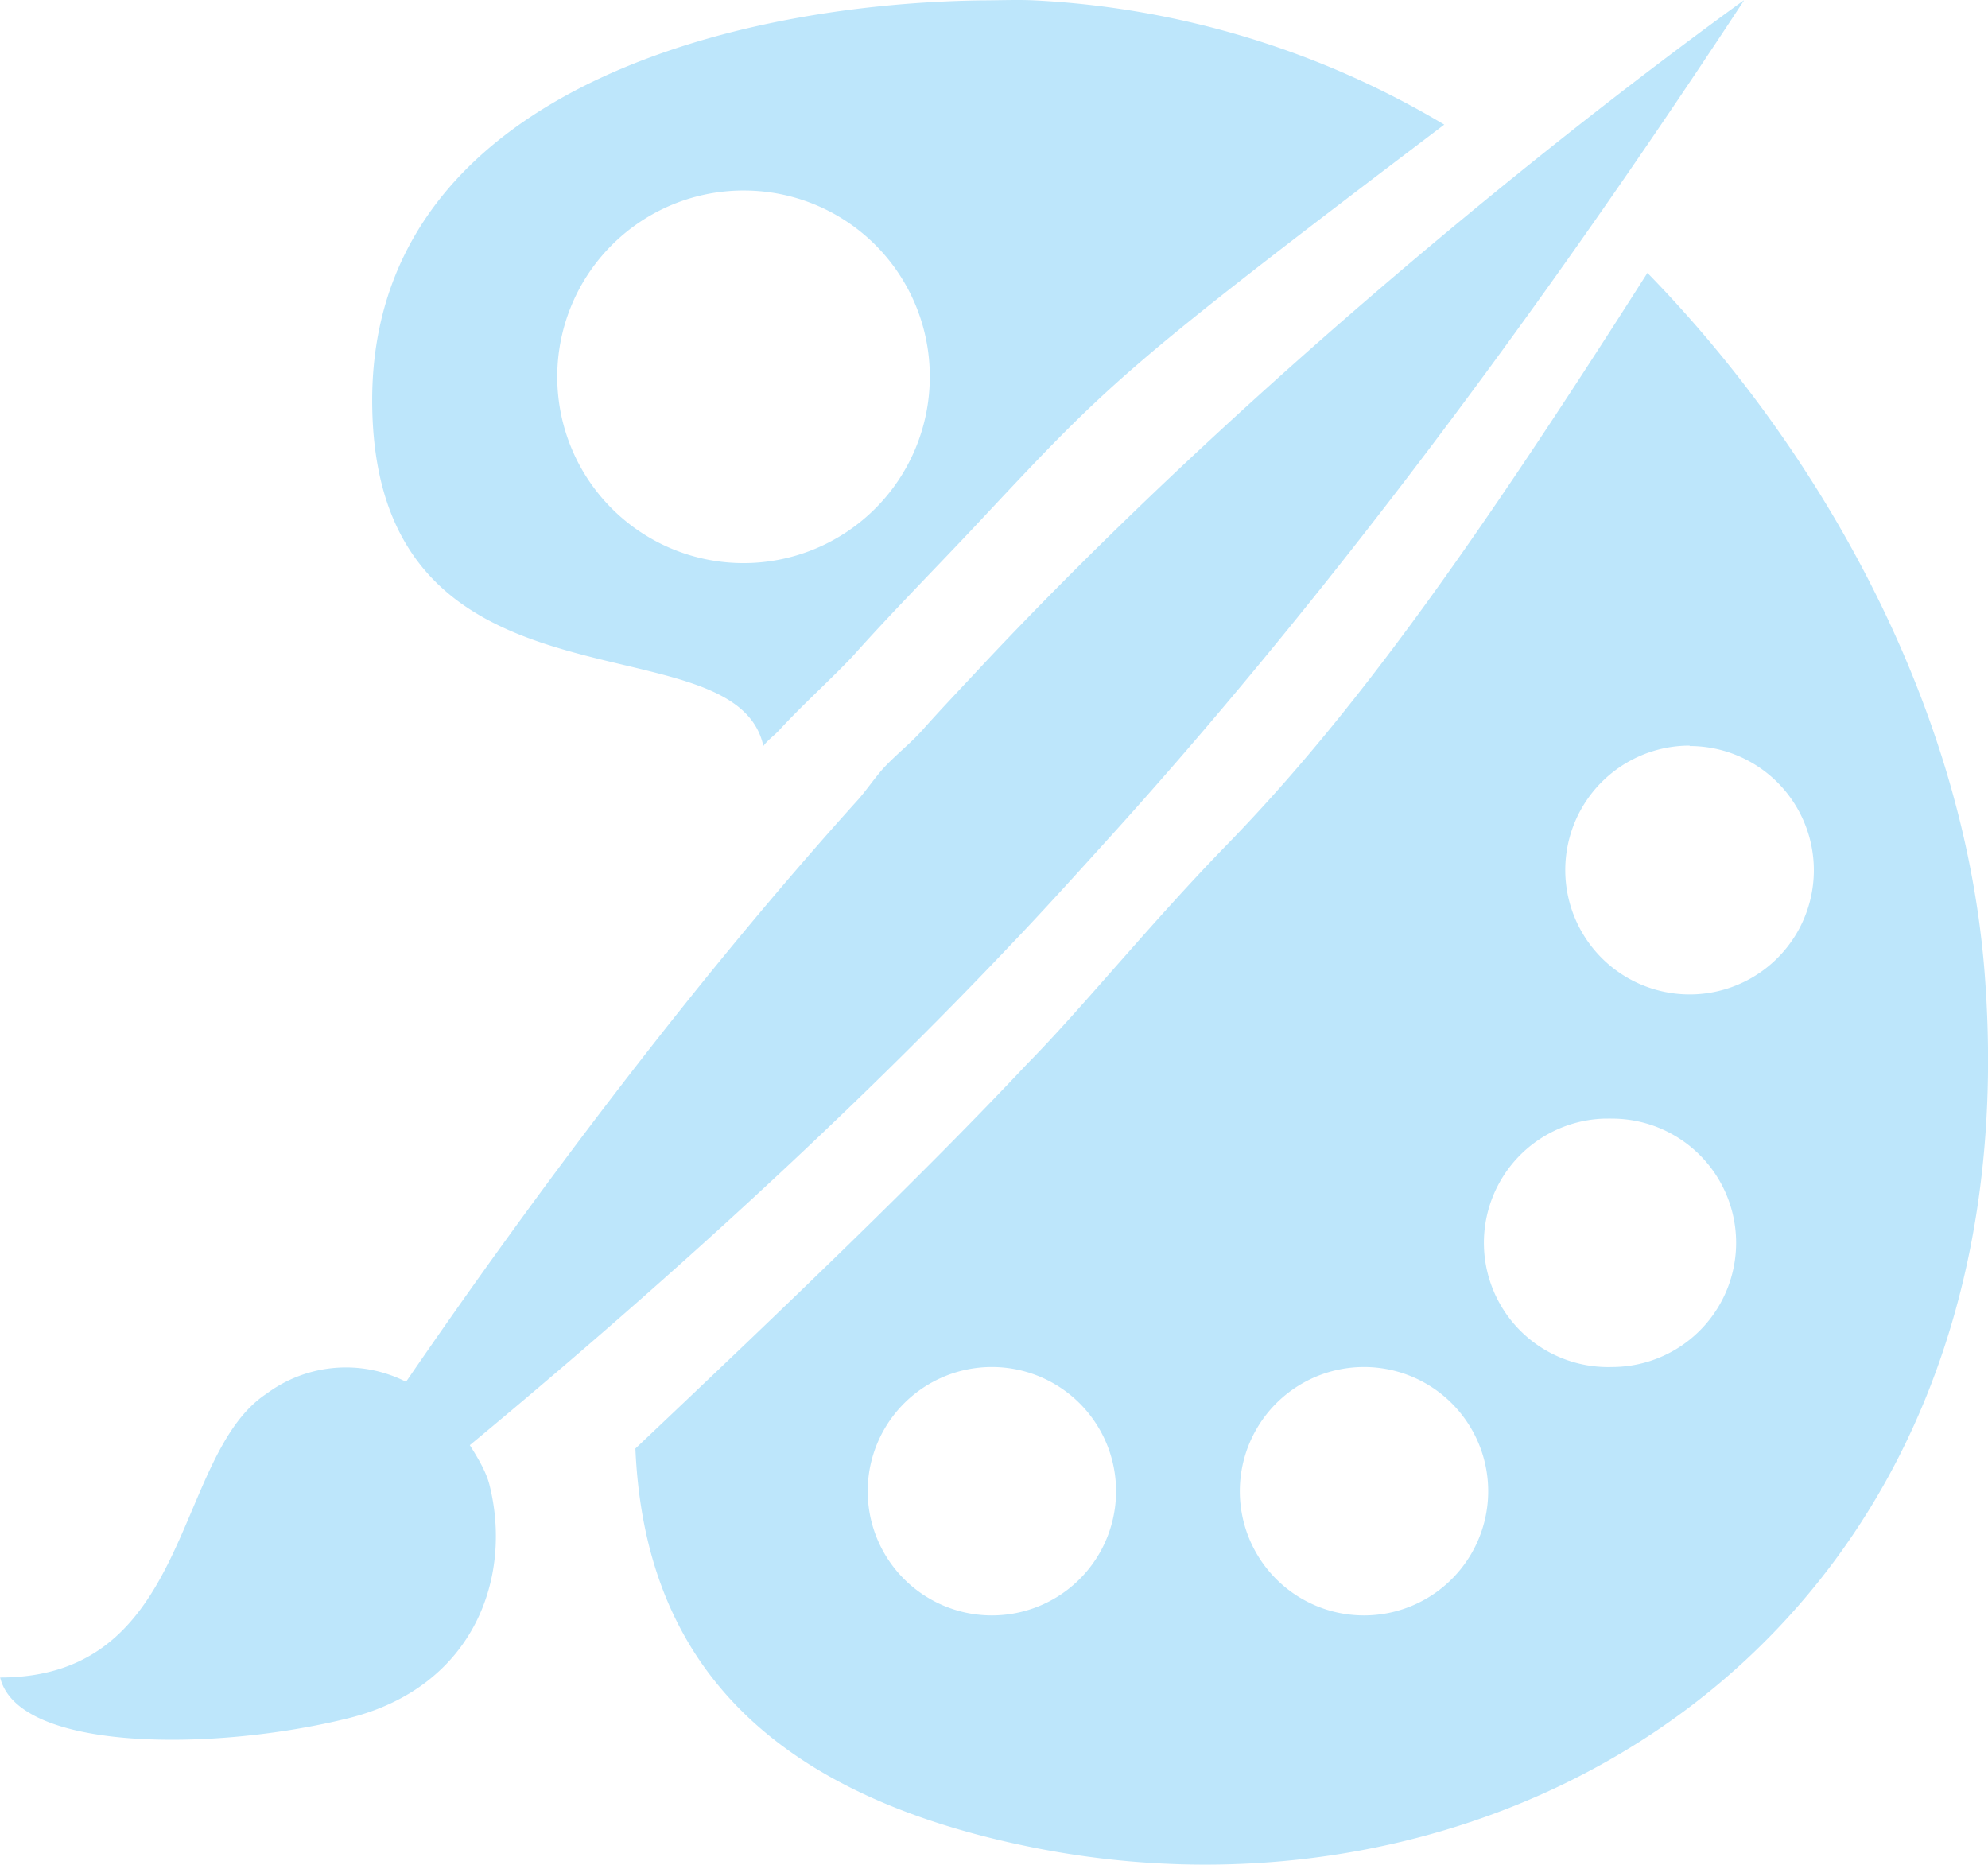 <?xml version="1.0" encoding="UTF-8" standalone="no"?>
<svg
   width="17.788"
   height="16.682"
   viewBox="0 0 4.706 4.414"
   version="1.1"
   id="svg4"
   sodipodi:docname="applications-graphics-symbolic.svg"
   inkscape:version="0.92.4 (5da689c313, 2019-01-14)"
   xmlns:inkscape="http://www.inkscape.org/namespaces/inkscape"
   xmlns:sodipodi="http://sodipodi.sourceforge.net/DTD/sodipodi-0.dtd"
   xmlns="http://www.w3.org/2000/svg"
   xmlns:svg="http://www.w3.org/2000/svg"
   xmlns:rdf="http://www.w3.org/1999/02/22-rdf-syntax-ns#"
   xmlns:cc="http://creativecommons.org/ns#"
   xmlns:dc="http://purl.org/dc/elements/1.1/">
  <defs
     id="defs8" />
  <sodipodi:namedview
     pagecolor="#ffffff"
     bordercolor="#666666"
     borderopacity="1"
     objecttolerance="10"
     gridtolerance="10"
     guidetolerance="10"
     inkscape:pageopacity="0"
     inkscape:pageshadow="2"
     inkscape:window-width="1085"
     inkscape:window-height="480"
     id="namedview6"
     showgrid="false"
     inkscape:zoom="9.8333333"
     inkscape:cx="1.0677966"
     inkscape:cy="12"
     inkscape:window-x="0"
     inkscape:window-y="25"
     inkscape:window-maximized="0"
     inkscape:current-layer="svg4"
     inkscape:showpageshadow="0"
     inkscape:pagecheckerboard="0"
     inkscape:deskcolor="#d1d1d1" />
  <path
     d="M 2.322,8.8886595e-4 C 1.7,0.01 0.867,0.237 0.881,0.966 0.895,1.727 1.739,1.455 1.807,1.766 c 0.01,-0.014 0.026,-0.025 0.037,-0.037 0.058,-0.063 0.116,-0.114 0.174,-0.175 0.092,-0.103 0.188,-0.2 0.285,-0.303 C 2.628,0.904 2.643,0.883 3.419,0.295 A 2.1,2.1 0 0 0 2.449,8.8886595e-4 c -0.039,-0.002 -0.086,0 -0.128,0 z m 1.806,0 C 3.599,0.384 2.891,0.973 2.33,1.57 c -0.051,0.055 -0.1,0.106 -0.148,0.16 -0.03,0.033 -0.063,0.058 -0.093,0.091 -0.02,0.023 -0.037,0.048 -0.056,0.07 -0.383,0.424 -0.758,0.922 -1.072,1.38 a 0.315,0.315 0 0 0 -0.33,0.028 c -0.222,0.146 -0.175,0.672 -0.631,0.672 0.043,0.177 0.51,0.175 0.826,0.096 C 1.124,3.992 1.214,3.731 1.158,3.513 c -0.008,-0.03 -0.027,-0.062 -0.046,-0.092 0.584,-0.484 1,-0.888 1.283,-1.187 0.07,-0.073 0.156,-0.168 0.25,-0.272 0.354,-0.393 0.86,-1.011 1.483,-1.96 z M 1.755,0.451 a 0.441,0.441 0 0 1 0.006,0 0.44,0.44 0 0 1 0.44,0.441 0.441,0.441 0 1 1 -0.446,-0.441 z m 2.145,0.195 C 3.482,1.303 3.203,1.692 2.908,1.996 c -0.188,0.193 -0.342,0.386 -0.477,0.523 -0.247,0.263 -0.57,0.572 -0.927,0.91 0.019,0.433 0.239,0.808 0.955,0.947 1.146,0.222 2.361,-0.537 2.239,-2.077 -0.053,-0.661 -0.414,-1.26 -0.798,-1.653 z M 4,1.766 a 0.294,0.294 0 0 1 0,0.588 0.294,0.294 0 0 1 0,-0.589 z m -0.202,0.882 a 0.294,0.294 0 0 1 0.007,0 0.294,0.294 0 0 1 0.011,0 0.294,0.294 0 0 1 0,0.588 0.294,0.294 0 0 1 -0.018,-0.588 z m -1.45,0.588 a 0.294,0.294 0 0 1 0,0.588 0.294,0.294 0 0 1 0,-0.588 z m 0.881,0 a 0.294,0.294 0 0 1 0,0.588 0.294,0.294 0 0 1 0,-0.588 z"
     id="path2"
     inkscape:connector-curvature="0"
     style="fill:#bde6fb;fill-opacity:1" />
</svg>
